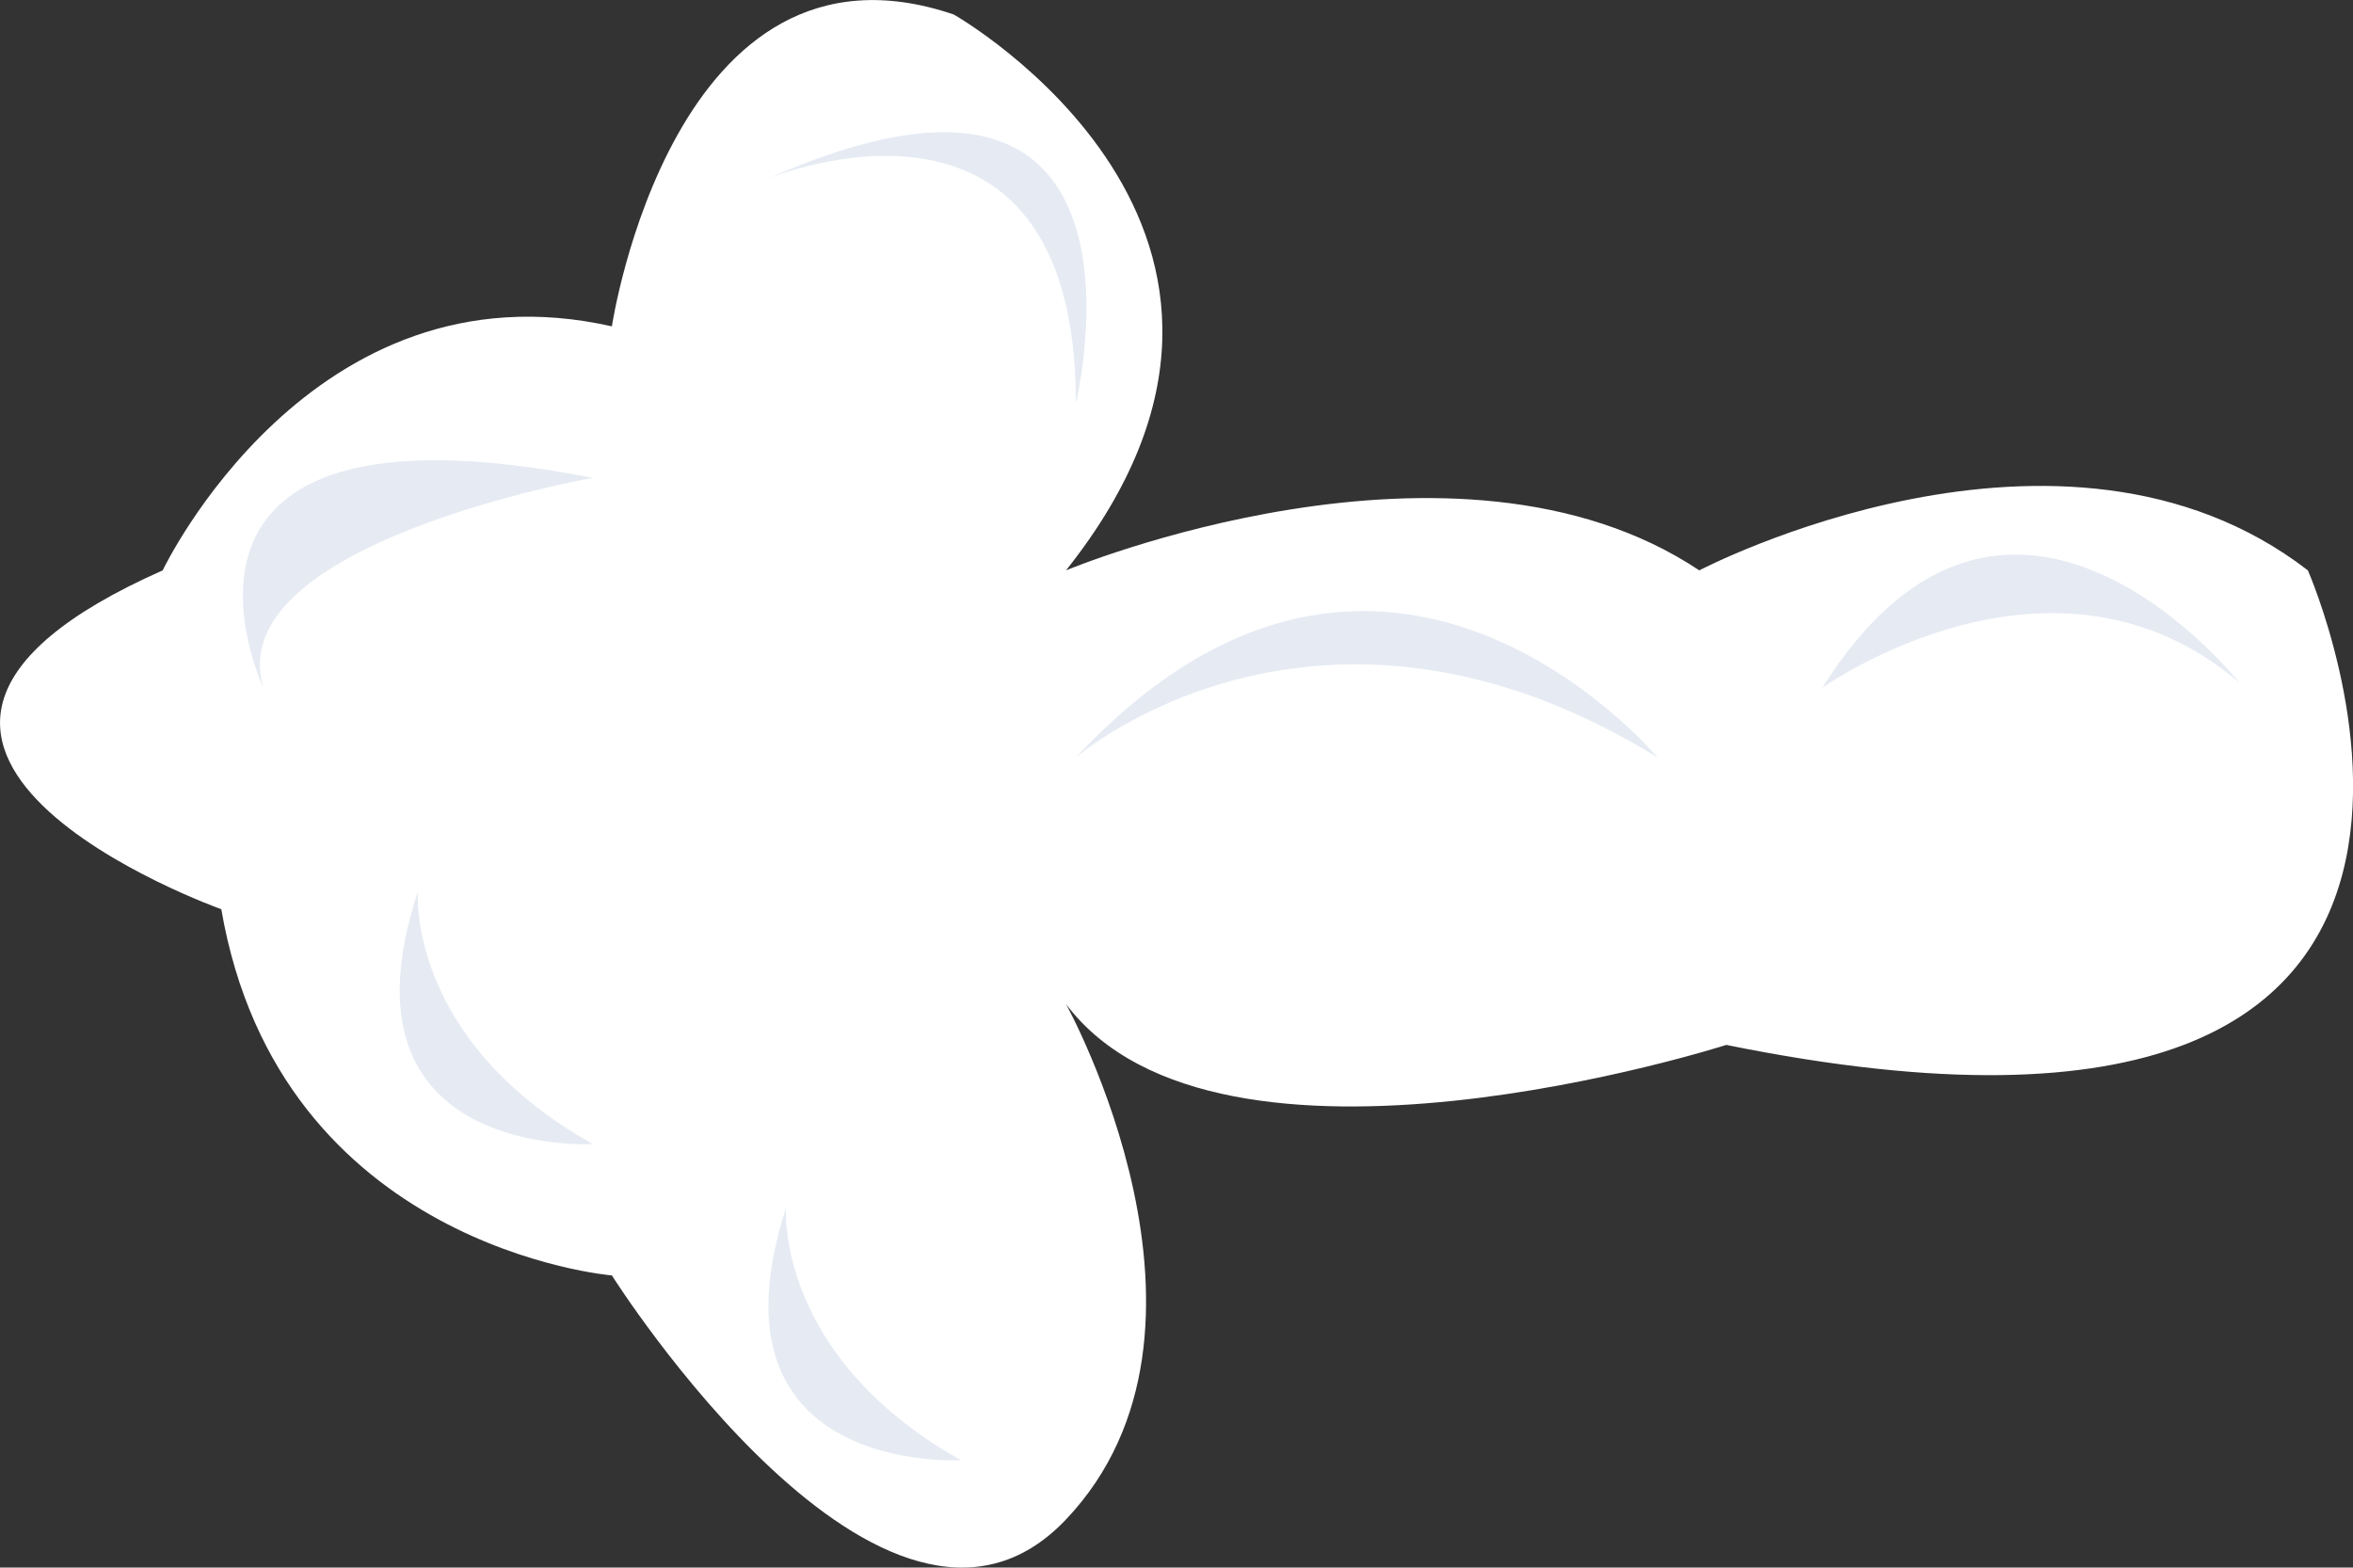 <svg xmlns="http://www.w3.org/2000/svg" viewBox="0 0 71.45 47.6"><rect x="0" y="0" width="71.45" height="47.6" fill="#333333" stroke="none"/><defs><style>.cls-1{fill:#fff;}.cls-2{fill:#e6ebf3;}</style></defs><title>back arrow</title><g id="Layer_2" data-name="Layer 2"><g id="backarrow"><g id="back_arrow" data-name="back arrow"><path class="cls-1" d="M4.94,17.32s4.5-9.47,13.64-7.41c0,0,1.86-12.36,10.38-9.47,0,0,11.6,6.58,3.41,16.88,0,0,11.82-4.94,19.23,0,0,0,11-5.77,18.48,0,0,0,8.69,19.76-17.66,14.41,0,0-15.4,4.94-20.05-1.24,0,0,5.47,9.88,0,15.65s-13.79-7.41-13.79-7.41S8.49,37.9,6.72,27.61C6.72,27.61-7.13,22.67,4.94,17.32Z"/><path class="cls-2" d="M32.67,23S40,16.64,50.33,23C50.33,23,42,13,32.67,23Z"/><path class="cls-2" d="M23.33,5.42s9.34-3.88,9.34,6.82C32.67,12.24,35.67-.06,23.33,5.42Z"/><path class="cls-2" d="M18,14.51s-11.33,2-10,6.38C8,20.89,3.63,11.7,18,14.51Z"/><path class="cls-2" d="M12.69,27.07s-.36,4.49,5.31,7.67C18,34.74,10,35.22,12.69,27.07Z"/><path class="cls-2" d="M23.87,36.67s-.35,4.49,5.31,7.67C29.18,44.34,21.23,44.82,23.87,36.67Z"/><path class="cls-2" d="M55.33,20.89s7-5,12.67-.16C68,20.73,61,11.87,55.33,20.89Z"/></g></g></g></svg>